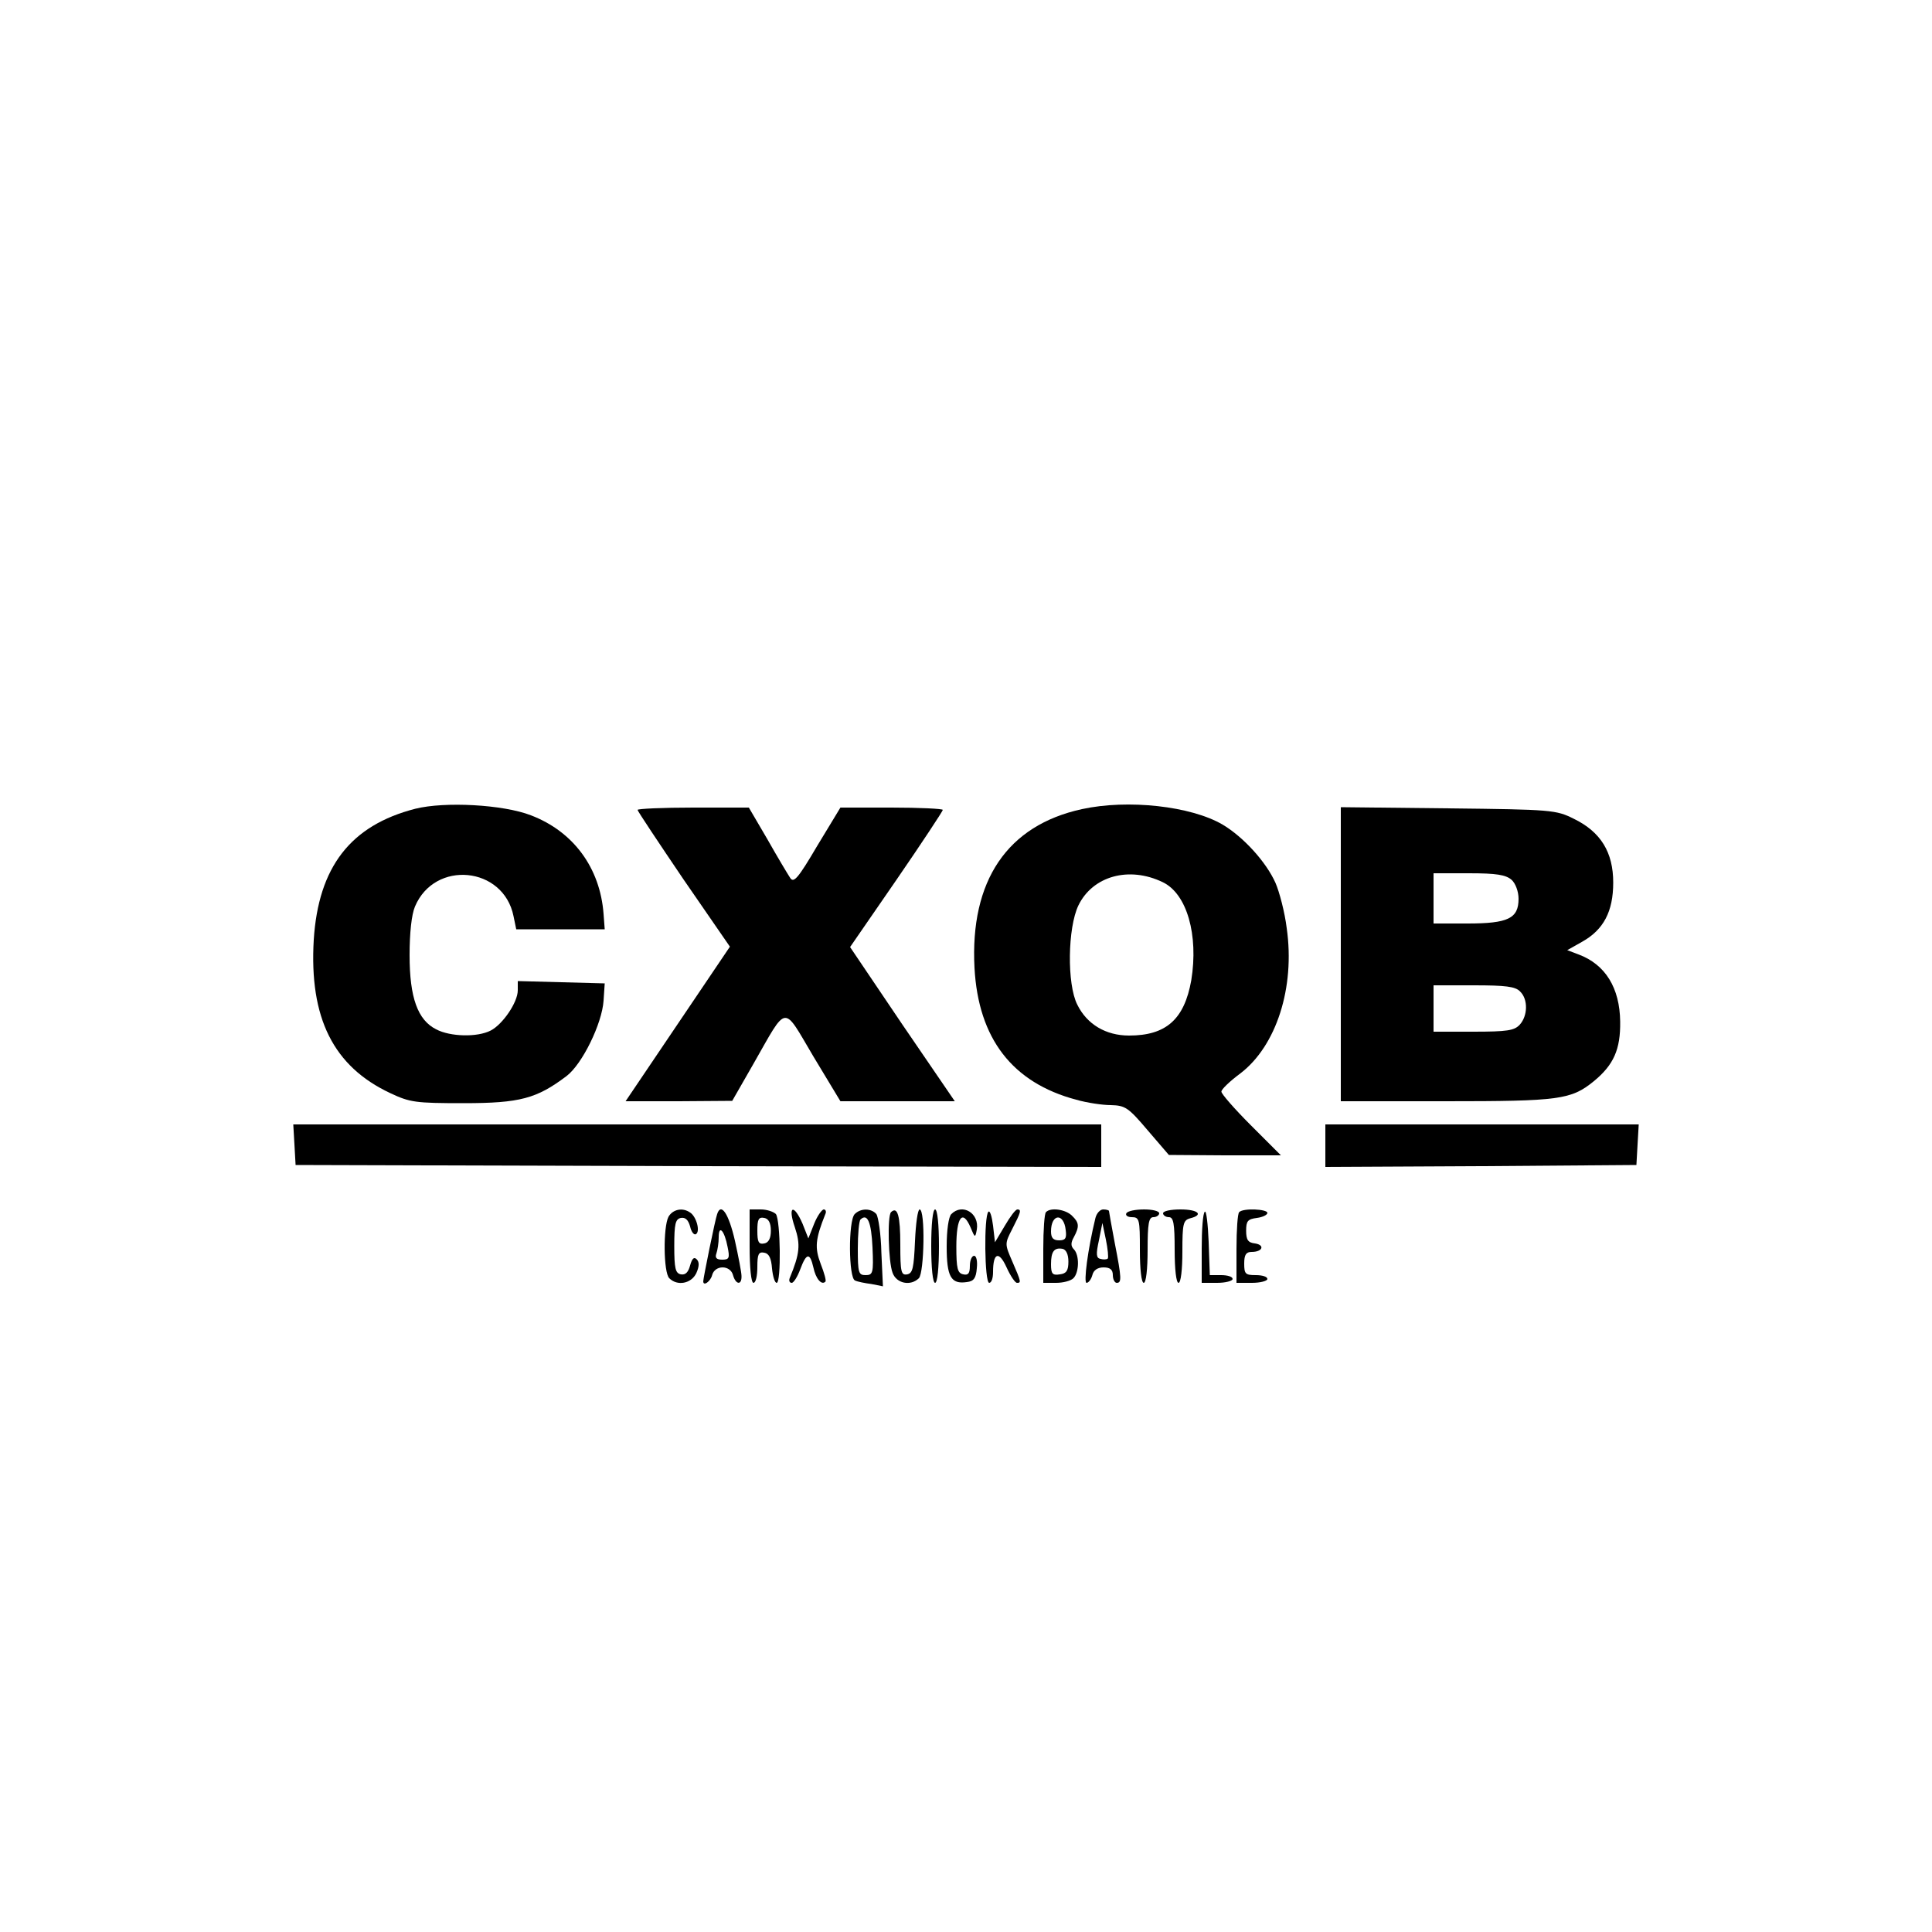 <?xml version="1.0" standalone="no"?>
<!DOCTYPE svg PUBLIC "-//W3C//DTD SVG 20010904//EN"
 "http://www.w3.org/TR/2001/REC-SVG-20010904/DTD/svg10.dtd">
<svg version="1.0" xmlns="http://www.w3.org/2000/svg"
 width="500pt" height="500pt" viewBox="0 0 500 500"
 preserveAspectRatio="xMidYMid meet">

<g transform="translate(0,500) scale(0.1,-0.1)"
fill="#000000" stroke="none">
<path d="M1075 2907 c-168 -43 -251 -151 -263 -339 -12 -203 51 -328 198 -397
51 -24 65 -26 190 -26 146 0 189 12 266 70 41 31 92 136 96 195 l3 45 -113 3
-112 3 0 -24 c0 -31 -39 -88 -70 -104 -35 -18 -105 -16 -141 3 -48 24 -69 82
-69 192 0 57 5 105 14 126 51 121 229 104 255 -25 l7 -34 114 0 115 0 -3 40
c-9 119 -78 213 -188 255 -72 28 -223 36 -299 17z"/>
<path d="M2800 2906 c-193 -42 -290 -185 -278 -411 10 -183 98 -297 263 -341
28 -8 68 -14 90 -14 37 -1 45 -6 95 -65 l55 -64 145 -1 145 0 -78 78 c-42 42
-77 82 -76 87 0 6 22 27 49 47 93 71 142 222 120 376 -5 41 -19 94 -29 117
-24 54 -83 119 -137 151 -82 48 -245 66 -364 40z m209 -189 c63 -30 93 -137
74 -254 -18 -101 -65 -143 -161 -143 -60 0 -109 29 -134 80 -27 53 -25 199 3
257 37 76 131 102 218 60z"/>
<path d="M1650 2904 c0 -3 54 -84 119 -180 l120 -174 -135 -200 -135 -200 138
0 138 1 55 96 c89 156 75 154 155 19 l70 -116 148 0 148 0 -136 199 -135 200
120 174 c66 96 120 178 120 181 0 3 -60 6 -133 6 l-132 0 -60 -99 c-50 -85
-61 -97 -70 -83 -6 9 -33 54 -59 100 l-48 82 -144 0 c-79 0 -144 -3 -144 -6z"/>
<path d="M3470 2531 l0 -381 271 0 c295 0 325 4 384 52 51 42 69 82 68 154 -1
87 -38 148 -108 174 l-29 11 39 22 c55 31 80 78 80 153 0 78 -32 131 -102 165
-46 23 -57 24 -325 27 l-278 3 0 -380z m442 192 c10 -9 18 -30 18 -49 0 -51
-27 -64 -132 -64 l-88 0 0 65 0 65 92 0 c71 0 95 -4 110 -17z m22 -289 c21
-20 20 -63 -1 -86 -14 -15 -32 -18 -120 -18 l-103 0 0 60 0 60 104 0 c82 0
108 -3 120 -16z"/>
<path d="M762 2038 l3 -53 1043 -3 1042 -2 0 55 0 55 -1046 0 -1045 0 3 -52z"/>
<path d="M3430 2035 l0 -55 403 2 402 3 3 53 3 52 -405 0 -406 0 0 -55z"/>
<path d="M1730 1851 c-14 -27 -13 -144 2 -159 21 -21 57 -14 70 13 8 18 8 29
1 36 -7 7 -12 2 -17 -16 -5 -18 -12 -25 -24 -23 -14 3 -17 15 -17 73 0 58 3
70 17 73 12 2 19 -5 24 -22 3 -14 10 -23 15 -20 12 7 1 46 -15 56 -20 14 -45
8 -56 -11z"/>
<path d="M1856 1858 c-5 -13 -36 -166 -36 -174 0 -14 19 0 23 16 3 12 14 20
27 20 13 0 24 -8 27 -20 7 -25 23 -27 22 -2 0 9 -8 50 -17 91 -16 70 -36 100
-46 69z m27 -85 c6 -29 4 -33 -14 -33 -15 0 -19 5 -15 16 3 9 6 27 6 42 0 34
15 17 23 -25z"/>
<path d="M1940 1775 c0 -57 4 -95 10 -95 6 0 10 18 10 41 0 33 3 40 18 37 12
-2 18 -14 20 -41 2 -20 7 -37 12 -37 12 0 10 162 -2 178 -6 6 -23 12 -39 12
l-29 0 0 -95z m55 40 c0 -20 -6 -31 -17 -33 -15 -3 -18 4 -18 33 0 29 3 36 18
33 11 -2 17 -13 17 -33z"/>
<path d="M2057 1824 c15 -45 13 -68 -13 -131 -3 -7 -1 -13 5 -13 5 0 15 16 22
35 16 43 25 44 34 5 6 -29 21 -47 31 -37 3 2 -3 23 -12 46 -16 42 -14 64 12
129 3 6 1 12 -4 12 -5 0 -17 -17 -25 -37 l-15 -38 -15 38 c-23 53 -39 46 -20
-9z"/>
<path d="M2212 1858 c-17 -17 -16 -167 1 -172 6 -3 26 -7 42 -9 l30 -6 -4 87
c-1 48 -8 93 -13 100 -13 15 -40 16 -56 0z m46 -86 c3 -67 1 -72 -18 -72 -18
0 -20 6 -20 68 0 38 3 72 7 76 18 17 28 -7 31 -72z"/>
<path d="M2306 1863 c-10 -10 -7 -129 4 -157 10 -28 47 -35 68 -14 14 14 17
178 2 178 -5 0 -10 -37 -12 -82 -3 -70 -6 -83 -20 -86 -16 -3 -18 6 -18 77 0
74 -7 100 -24 84z"/>
<path d="M2410 1775 c0 -57 4 -95 10 -95 6 0 10 38 10 95 0 57 -4 95 -10 95
-6 0 -10 -38 -10 -95z"/>
<path d="M2462 1858 c-7 -7 -12 -41 -12 -84 0 -78 11 -98 52 -92 18 2 24 10
26 36 2 18 -1 32 -7 32 -6 0 -11 -12 -11 -26 0 -19 -4 -25 -17 -22 -15 3 -18
15 -18 72 0 76 16 98 37 49 11 -27 12 -27 16 -5 7 42 -37 69 -66 40z"/>
<path d="M2558 1864 c-12 -11 -10 -184 2 -184 6 0 10 12 10 28 0 50 15 56 35
12 10 -22 22 -40 27 -40 11 0 11 2 -12 55 -20 46 -20 46 0 85 22 43 24 50 13
50 -5 0 -19 -19 -33 -43 l-25 -42 -5 43 c-3 24 -8 40 -12 36z"/>
<path d="M2707 1863 c-4 -3 -7 -46 -7 -95 l0 -88 33 0 c18 0 38 5 45 12 15 15
16 60 1 75 -8 8 -8 17 0 31 15 28 14 38 -5 56 -16 16 -55 22 -67 9z m51 -46
c3 -22 -1 -27 -17 -27 -15 0 -21 6 -21 23 0 46 33 49 38 4z m7 -82 c0 -23 -5
-31 -22 -33 -19 -3 -23 1 -23 26 0 33 8 44 30 40 9 -2 15 -14 15 -33z"/>
<path d="M2835 1848 c-20 -82 -31 -168 -23 -168 5 0 12 9 15 20 3 13 14 20 29
20 17 0 24 -6 24 -20 0 -11 5 -20 10 -20 13 0 13 11 -5 103 -8 43 -15 81 -15
83 0 2 -7 4 -15 4 -8 0 -17 -10 -20 -22z m32 -105 c-3 -3 -12 -3 -19 -1 -11 2
-12 12 -4 48 l9 45 9 -43 c5 -24 7 -46 5 -49z"/>
<path d="M2915 1860 c-3 -5 3 -10 14 -10 20 0 21 -6 21 -85 0 -50 4 -85 10
-85 6 0 10 35 10 85 0 69 3 85 15 85 8 0 15 5 15 10 0 6 -18 10 -39 10 -22 0
-43 -4 -46 -10z"/>
<path d="M3010 1860 c0 -5 7 -10 15 -10 12 0 15 -16 15 -85 0 -50 4 -85 10
-85 6 0 10 34 10 81 0 72 2 81 20 86 36 9 21 23 -25 23 -25 0 -45 -4 -45 -10z"/>
<path d="M3118 1864 c-5 -4 -8 -47 -8 -96 l0 -88 40 0 c22 0 40 5 40 10 0 6
-13 10 -30 10 l-29 0 -3 86 c-2 47 -6 82 -10 78z"/>
<path d="M3207 1863 c-4 -3 -7 -46 -7 -95 l0 -88 40 0 c22 0 40 5 40 10 0 6
-13 10 -30 10 -27 0 -30 3 -30 30 0 23 5 30 19 30 29 0 35 18 9 22 -18 2 -23
9 -23 33 0 25 4 30 28 33 15 2 27 8 27 13 0 10 -63 13 -73 2z"/>
</g>
</svg>
